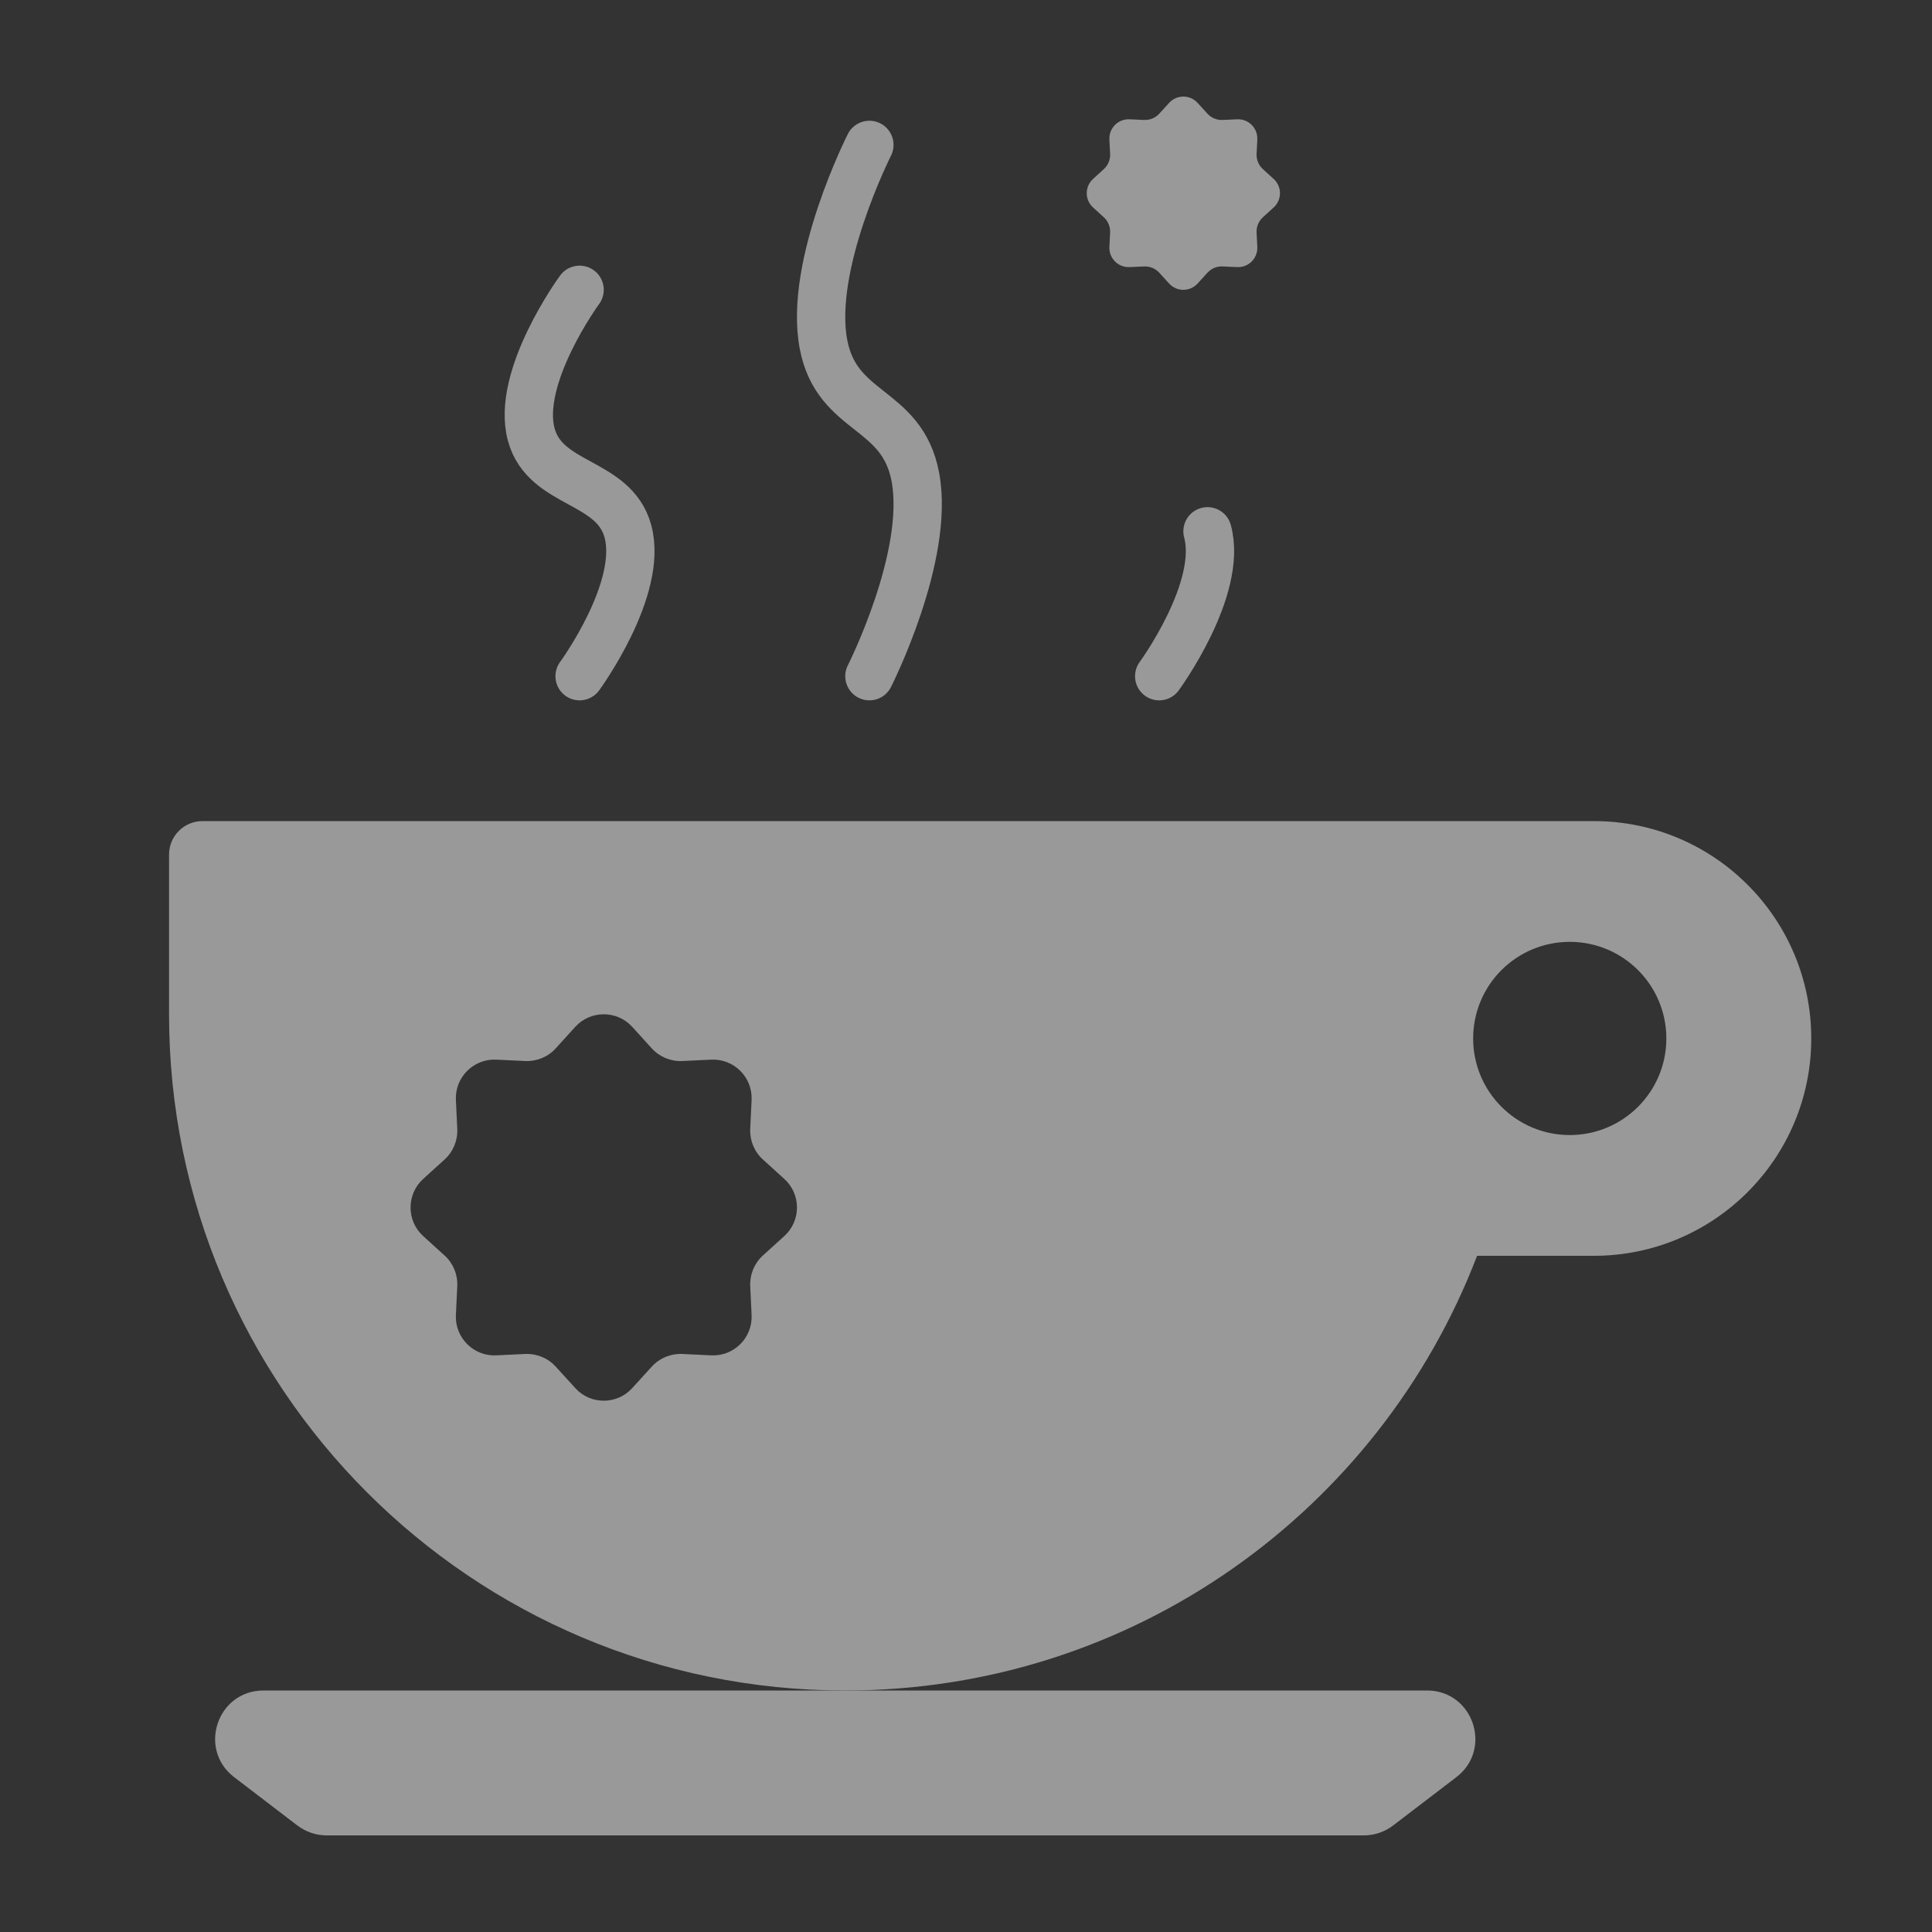 <svg width="32" height="32" viewBox="0 0 32 32" fill="none" xmlns="http://www.w3.org/2000/svg">
<rect x="0" y="0" width="32" height="32" fill="#333333" stroke="none"/>
<g opacity="0.5">
<path fill-rule="evenodd" clip-rule="evenodd" d="M3.354 13.6C3.048 13.6 2.8 13.848 2.8 14.154V16.8C2.8 22.986 7.814 28 14 28C18.776 28 22.854 25.01 24.465 20.8H26.4C28.388 20.8 30 19.188 30 17.2C30 15.212 28.388 13.6 26.4 13.6H25.2H20.4H3.354ZM27.6 17.2C27.6 18.084 26.884 18.8 26 18.8C25.116 18.8 24.4 18.084 24.4 17.2C24.4 16.316 25.116 15.6 26 15.6C26.884 15.6 27.6 16.316 27.6 17.2ZM10.472 17.008C10.219 16.73 9.781 16.73 9.528 17.008L9.203 17.366C9.075 17.506 8.891 17.582 8.701 17.574L8.218 17.551C7.843 17.534 7.534 17.843 7.551 18.218L7.574 18.701C7.582 18.891 7.506 19.075 7.366 19.203L7.008 19.528C6.731 19.781 6.731 20.219 7.008 20.472L7.366 20.797C7.506 20.925 7.582 21.109 7.574 21.299L7.551 21.782C7.534 22.157 7.843 22.466 8.218 22.449L8.701 22.426C8.891 22.418 9.075 22.494 9.203 22.634L9.528 22.991C9.781 23.27 10.219 23.27 10.472 22.991L10.797 22.634C10.925 22.494 11.109 22.418 11.299 22.426L11.782 22.449C12.157 22.466 12.466 22.157 12.449 21.782L12.426 21.299C12.418 21.109 12.494 20.925 12.634 20.797L12.992 20.472C13.27 20.219 13.27 19.781 12.992 19.528L12.634 19.203C12.494 19.075 12.418 18.891 12.426 18.701L12.449 18.218C12.466 17.843 12.157 17.534 11.782 17.551L11.299 17.574C11.109 17.582 10.925 17.506 10.797 17.366L10.472 17.008Z" fill="white"/>
<path d="M3.879 29.436C3.271 28.971 3.599 28 4.364 28H23.636C24.401 28 24.729 28.971 24.121 29.436L23.074 30.236C22.935 30.342 22.764 30.4 22.589 30.4H5.411C5.236 30.4 5.065 30.342 4.926 30.236L3.879 29.436Z" fill="white"/>
<path d="M9.6 4.8C9.6 4.8 8.54 6.247 8.8 7.2C9.033 8.053 10.168 7.947 10.4 8.8C10.66 9.753 9.6 11.2 9.6 11.2" stroke="white" stroke-width="0.8" stroke-linecap="round"/>
<path d="M14.4 2.4C14.4 2.4 13.392 4.389 13.639 5.7C13.86 6.872 14.94 6.728 15.161 7.9C15.408 9.211 14.4 11.2 14.4 11.2" stroke="white" stroke-width="0.8" stroke-linecap="round"/>
<path d="M19.2 11.2C19.2 11.2 20.26 9.753 20 8.8" stroke="white" stroke-width="0.8" stroke-linecap="round"/>
<path d="M19.364 1.704C19.491 1.565 19.709 1.565 19.836 1.704L19.999 1.883C20.063 1.953 20.154 1.991 20.249 1.987L20.491 1.976C20.679 1.967 20.833 2.121 20.825 2.309L20.813 2.551C20.809 2.645 20.847 2.737 20.917 2.801L21.096 2.964C21.235 3.091 21.235 3.309 21.096 3.436L20.917 3.599C20.847 3.663 20.809 3.755 20.813 3.849L20.825 4.091C20.833 4.279 20.679 4.433 20.491 4.424L20.249 4.413C20.154 4.409 20.063 4.447 19.999 4.517L19.836 4.696C19.709 4.835 19.491 4.835 19.364 4.696L19.201 4.517C19.137 4.447 19.046 4.409 18.951 4.413L18.709 4.424C18.521 4.433 18.367 4.279 18.375 4.091L18.387 3.849C18.391 3.755 18.353 3.663 18.283 3.599L18.104 3.436C17.965 3.309 17.965 3.091 18.104 2.964L18.283 2.801C18.353 2.737 18.391 2.645 18.387 2.551L18.375 2.309C18.367 2.121 18.521 1.967 18.709 1.976L18.951 1.987C19.046 1.991 19.137 1.953 19.201 1.883L19.364 1.704Z" fill="white"/>
</g>
</svg>
